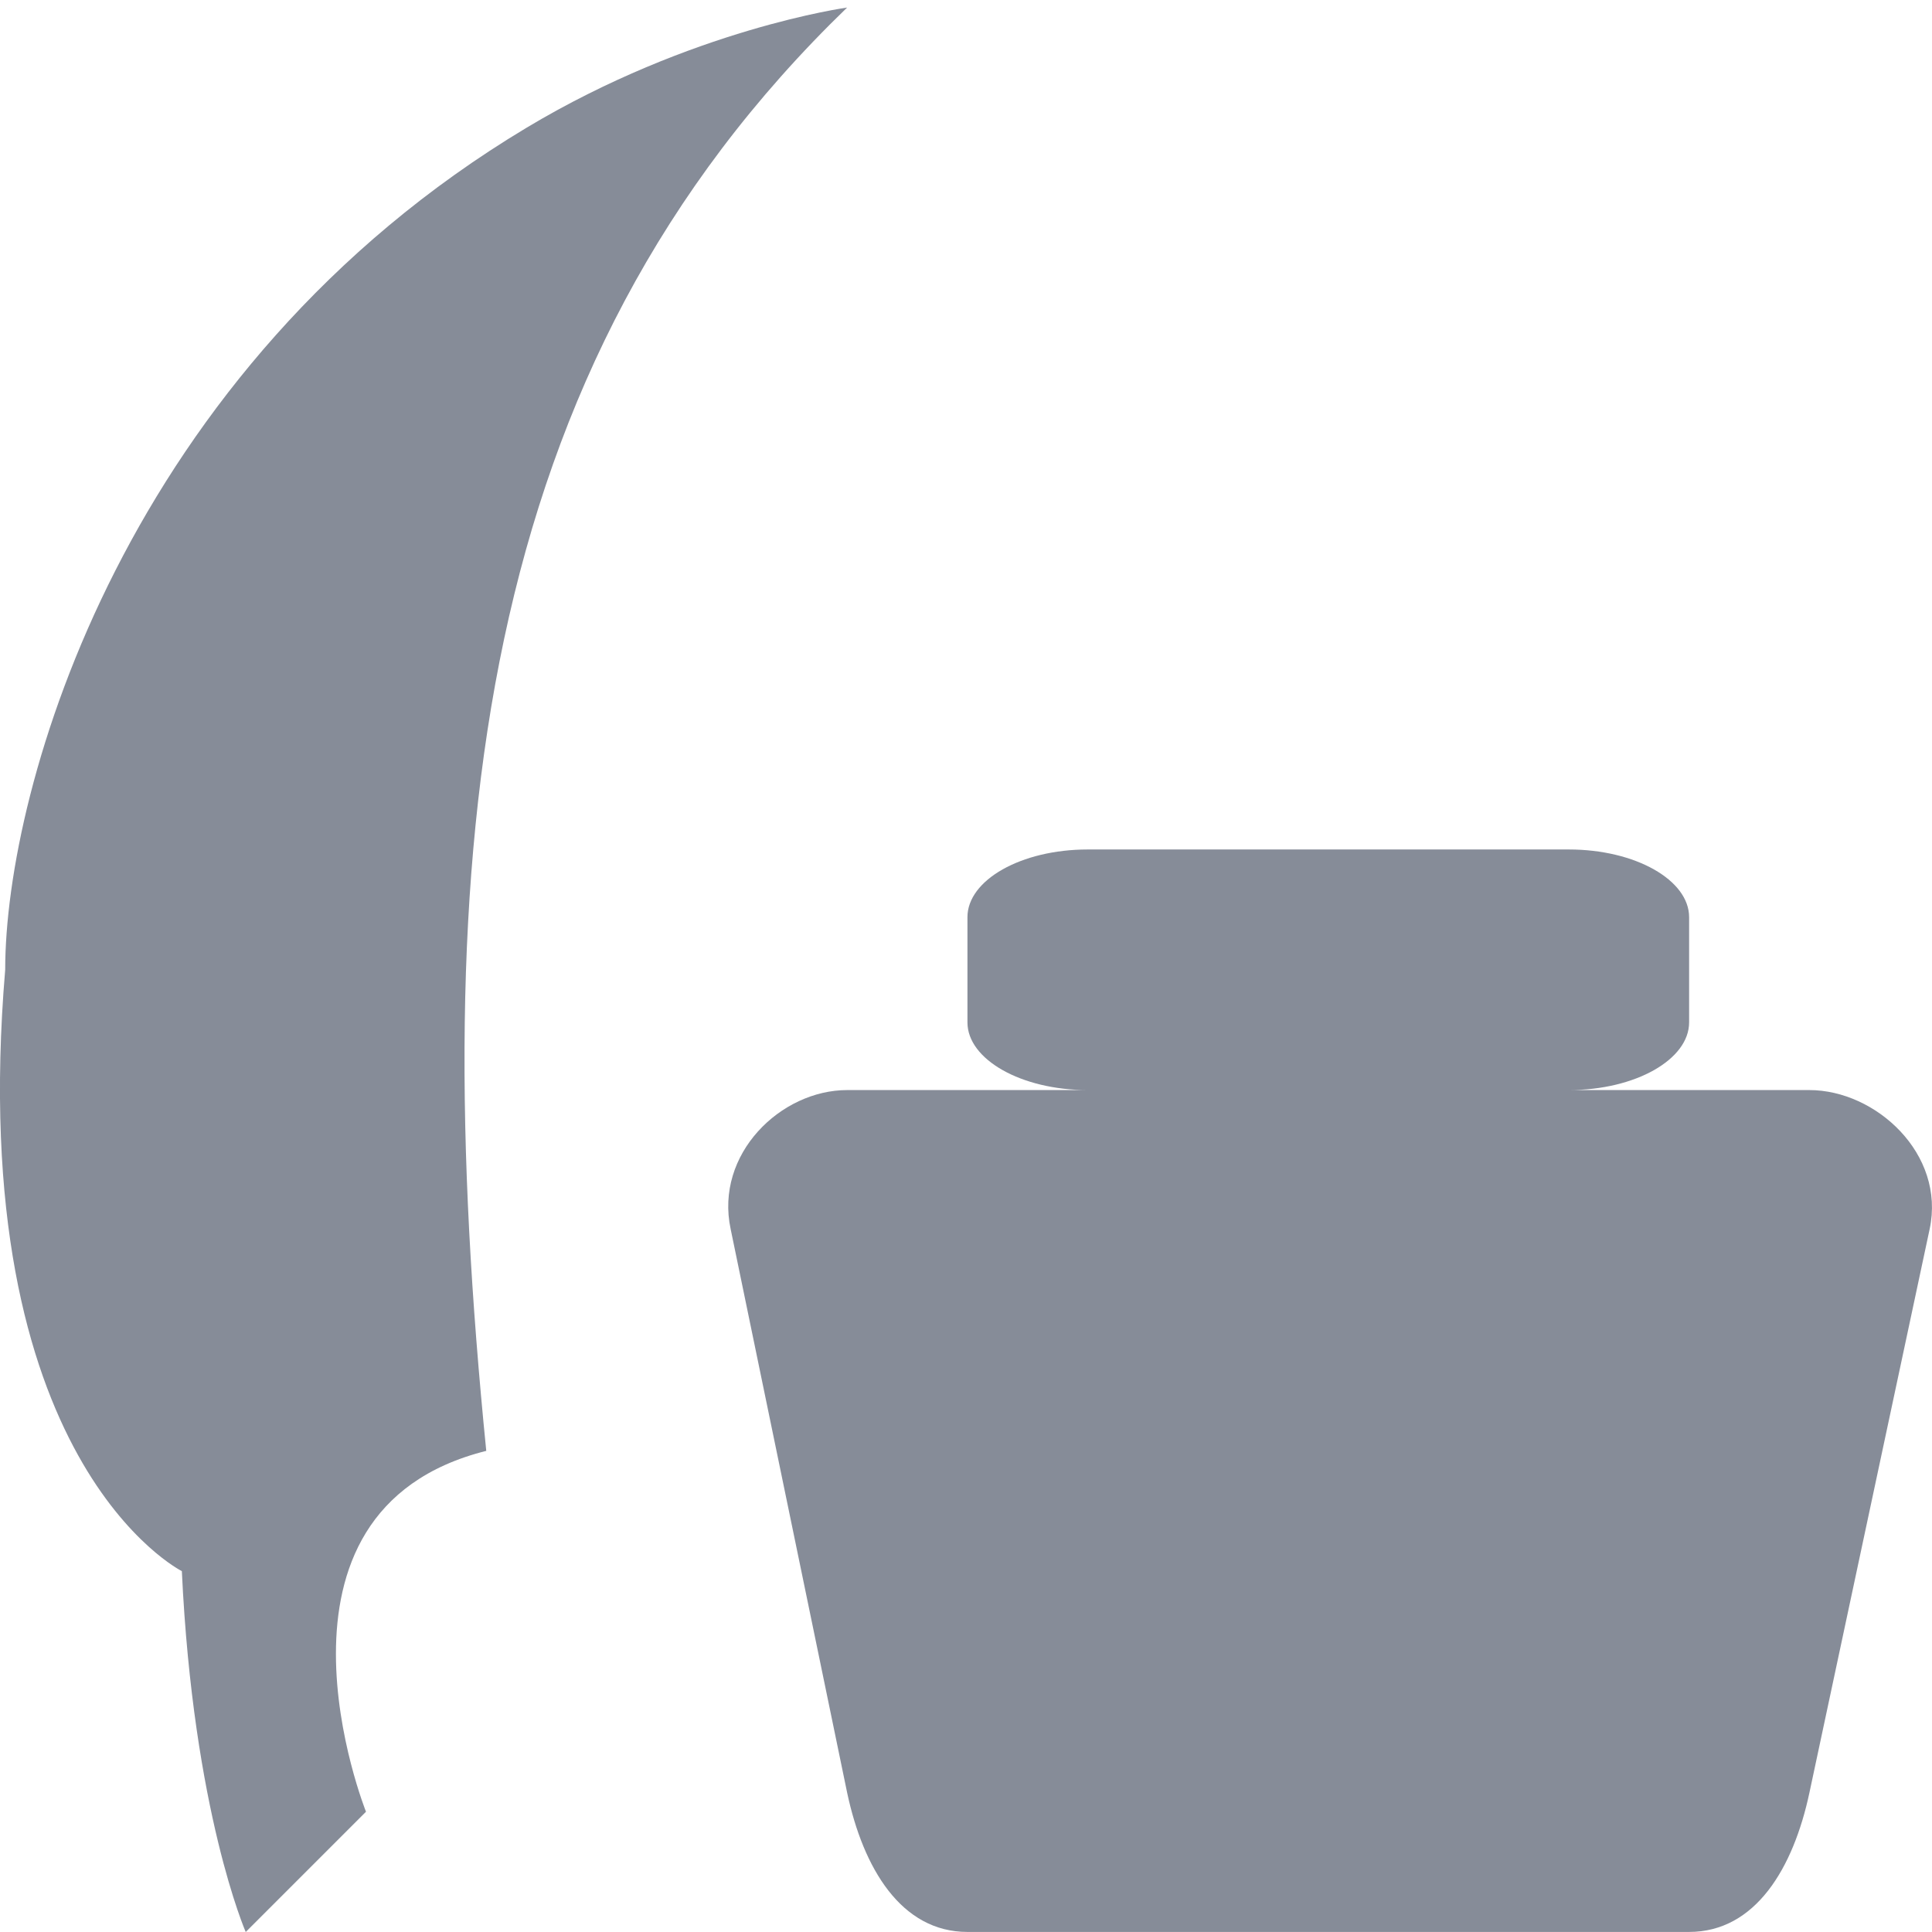 <?xml version="1.0" encoding="UTF-8" standalone="no"?>
<!-- Created with Inkscape (http://www.inkscape.org/) -->

<svg
   xmlns:dc="http://purl.org/dc/elements/1.1/"
   xmlns:cc="http://creativecommons.org/ns#"
   xmlns:rdf="http://www.w3.org/1999/02/22-rdf-syntax-ns#"
   xmlns:svg="http://www.w3.org/2000/svg"
   xmlns="http://www.w3.org/2000/svg"
   xmlns:sodipodi="http://sodipodi.sourceforge.net/DTD/sodipodi-0.dtd"
   xmlns:inkscape="http://www.inkscape.org/namespaces/inkscape"
   sodipodi:docname="ink.svg"
   height="32"
   id="svg7384"
   inkscape:version="0.91 r13725"
   version="1.1"
   width="32">
  <sodipodi:namedview
     inkscape:bbox-nodes="true"
     inkscape:bbox-paths="true"
     bordercolor="#666666"
     borderopacity="1"
     inkscape:current-layer="layer9"
     inkscape:cx="-11.477302"
     inkscape:cy="-20.067045"
     gridtolerance="10"
     inkscape:guide-bbox="true"
     guidetolerance="10"
     id="namedview88"
     inkscape:object-nodes="false"
     inkscape:object-paths="false"
     objecttolerance="10"
     pagecolor="#433342"
     inkscape:pageopacity="1"
     inkscape:pageshadow="2"
     showborder="false"
     showgrid="false"
     showguides="true"
     inkscape:snap-bbox="true"
     inkscape:snap-bbox-midpoints="false"
     inkscape:snap-global="true"
     inkscape:snap-grids="true"
     inkscape:snap-nodes="true"
     inkscape:snap-others="false"
     inkscape:snap-page="false"
     inkscape:snap-to-guides="true"
     inkscape:window-height="1311"
     inkscape:window-maximized="1"
     inkscape:window-width="2560"
     inkscape:window-x="0"
     inkscape:window-y="55"
     inkscape:zoom="4">
    <inkscape:grid
       empspacing="2"
       enabled="true"
       id="grid4866"
       originx="80.043px"
       originy="-40px"
       snapvisiblegridlinesonly="true"
       spacingx="1px"
       spacingy="1px"
       type="xygrid"
       visible="true" />
  </sodipodi:namedview>
  <title
     id="title9167">Gnome Symbolic Icon Theme</title>
  <defs
     id="defs7386" />
  <g
     inkscape:groupmode="layer"
     id="layer9"
     inkscape:label="tools"
     style="display:inline"
     transform="translate(-160.957,-161)">
    <path
       inkscape:connector-curvature="0"
       d="m 178.973,175.07 c -1.104,0 -1.992,0.507 -1.992,1.121 l 0,1.743 c 0,0.613 0.889,1.121 1.992,1.121 l -3.984,0 c -1.099,0 -2.196,1.057 -1.93,2.303 l 1.93,9.338 c 0.266,1.247 0.893,2.303 1.992,2.303 l 11.953,0 c 1.099,0 1.726,-1.057 1.992,-2.303 l 1.992,-9.338 c 0.266,-1.247 -0.893,-2.303 -1.992,-2.303 l -3.984,0 c 1.104,0 1.992,-0.507 1.992,-1.121 l 0,-1.743 c 0,-0.614 -0.889,-1.121 -1.992,-1.121 l -7.969,0 z"
       id="rect18742"
       style="fill:#868C98;fill-opacity:1;stroke:none" />
    <path
       inkscape:connector-curvature="0"
       d="m 174.989,161.125 c 0,0 -2.579,0.352 -5.313,1.992 -6.641,3.984 -8.633,10.916 -8.633,13.945 -0.685,8.156 2.926,9.961 2.926,9.961 0.187,3.984 1.058,5.977 1.058,5.977 1.992,-1.992 1.992,-1.992 1.992,-1.992 0,0 -1.992,-4.98 1.992,-5.977 -0.996,-9.961 -0.208,-17.93 5.977,-23.906 z"
       id="path23470"
       sodipodi:nodetypes="cscccccc"
       style="fill:#868C98;fill-opacity:1;stroke:none" />
  </g>
  <g
     inkscape:groupmode="layer"
     id="layer10"
     inkscape:label="preferences"
     transform="translate(80.043,56)" />
  <g
     inkscape:groupmode="layer"
     id="layer1"
     inkscape:label="stock"
     transform="translate(80.043,56)" />
</svg>
